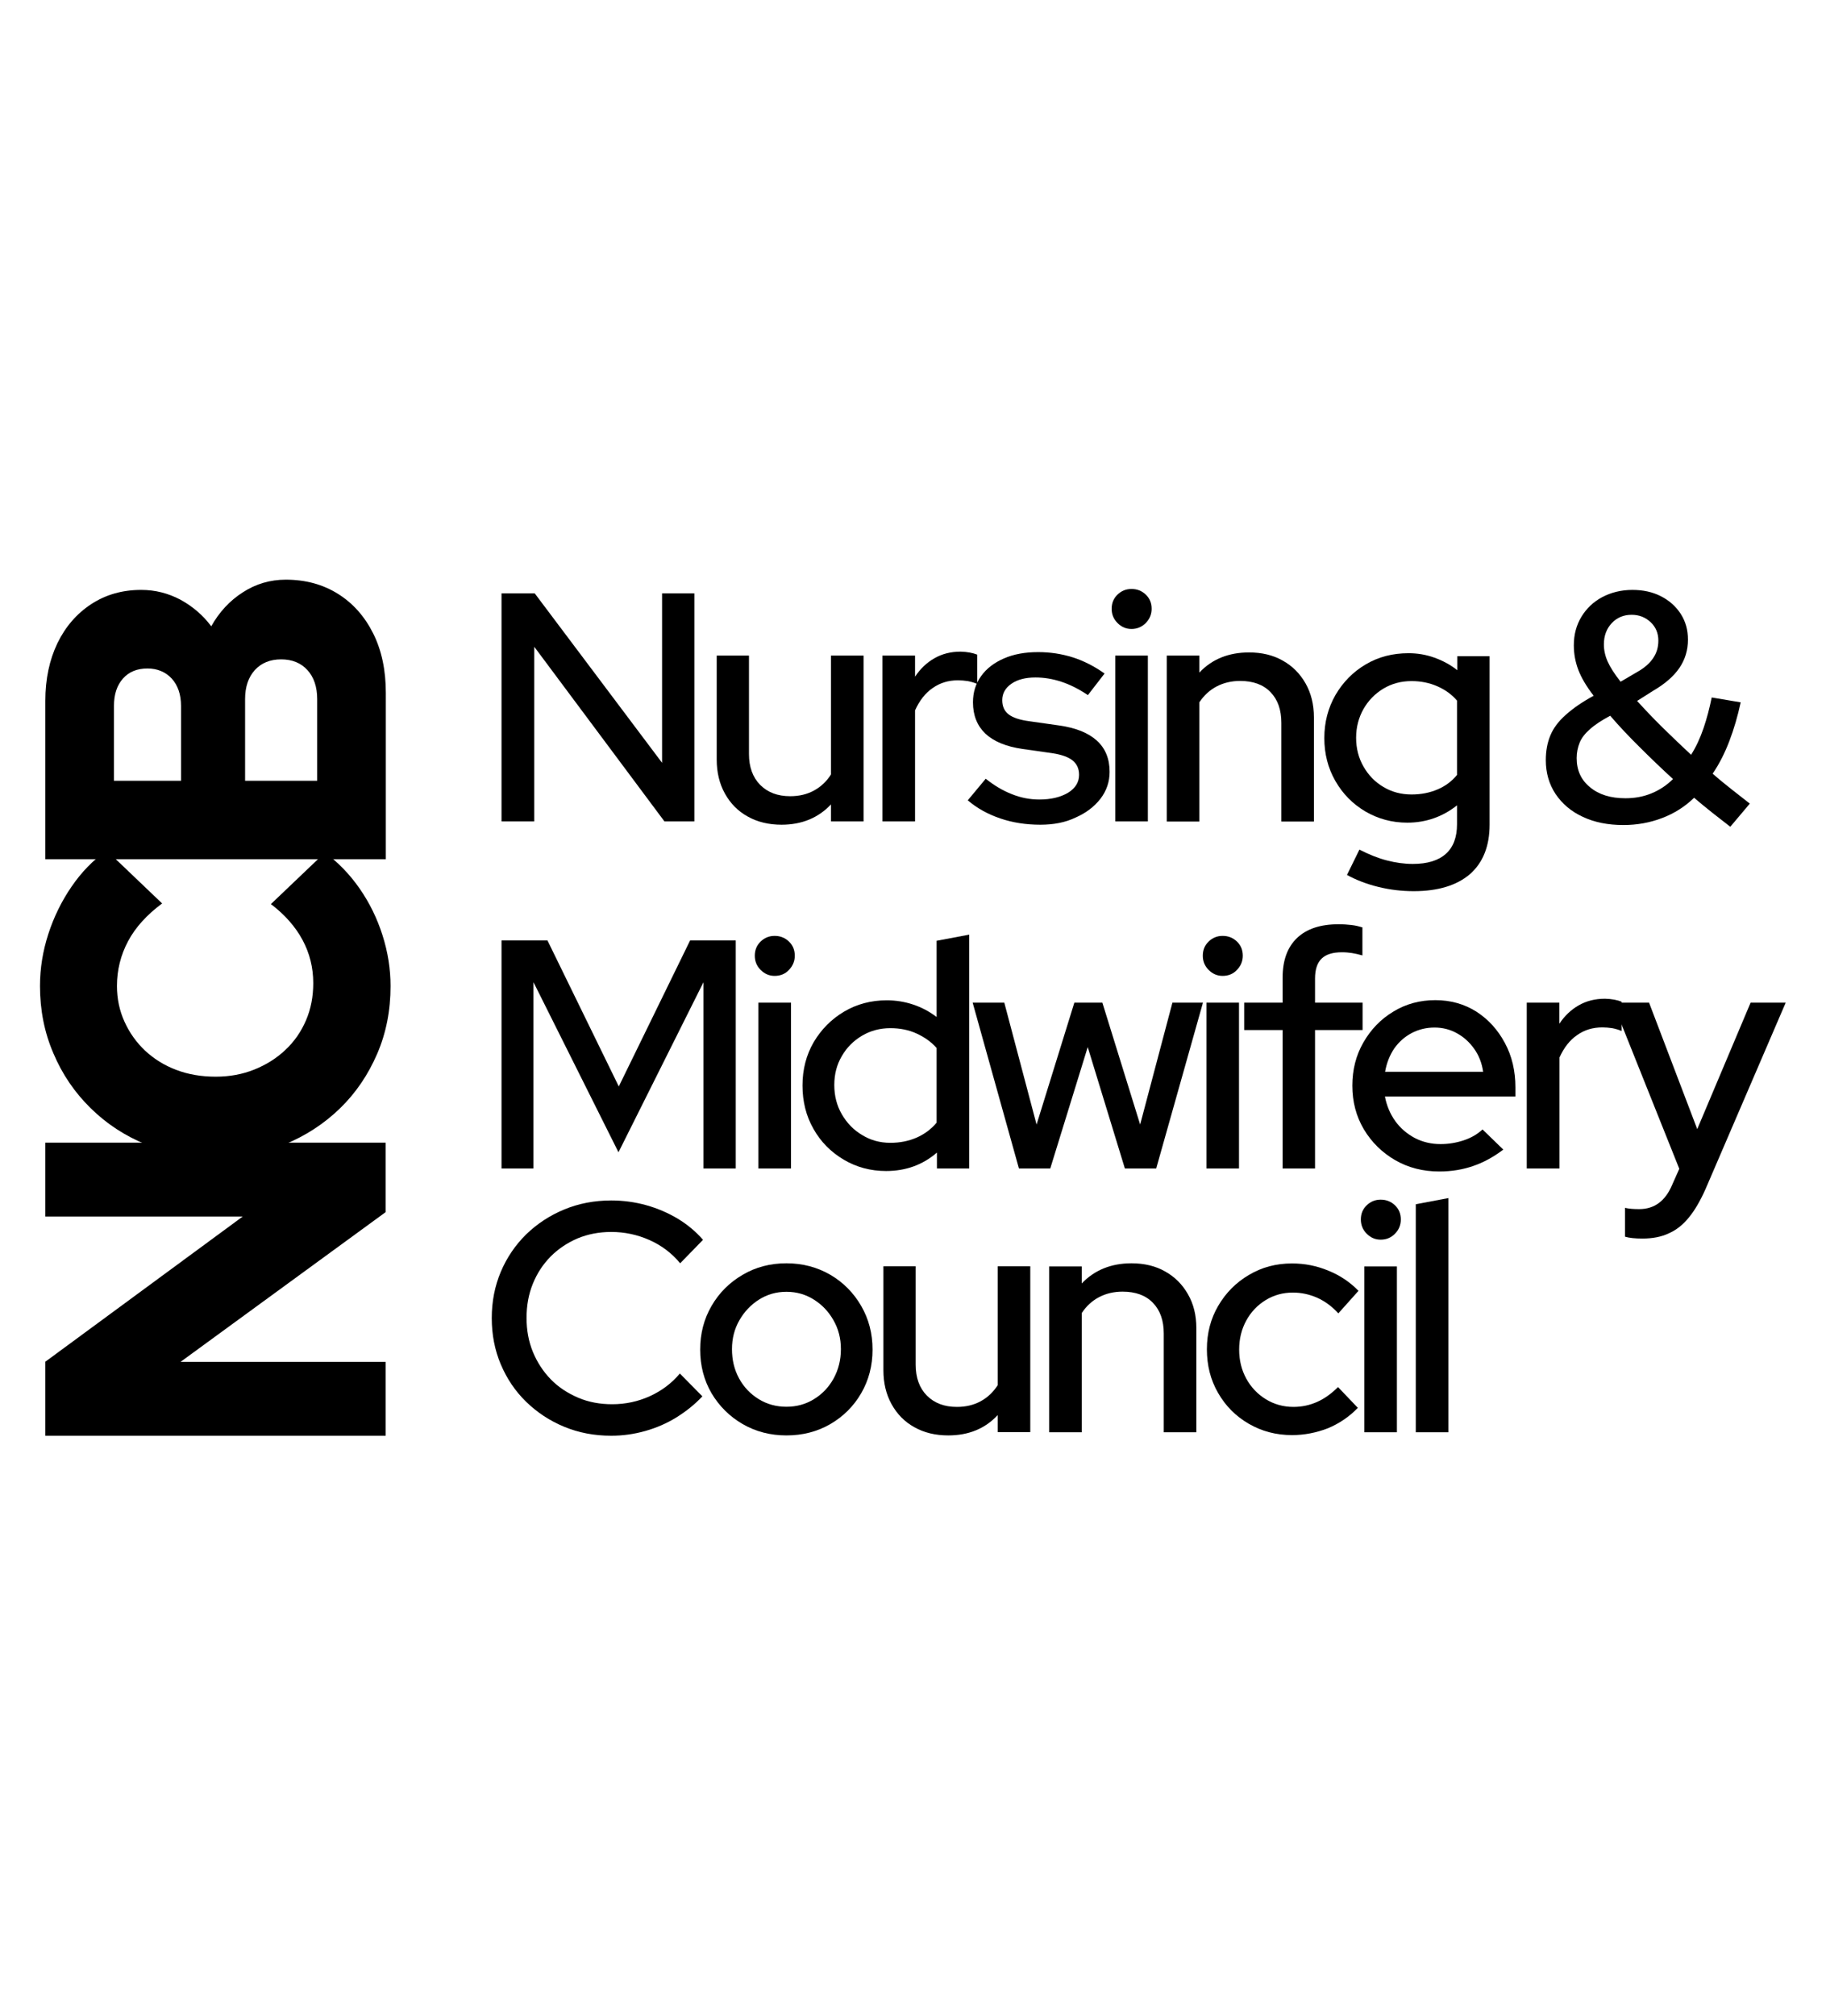 <?xml version="1.0" encoding="utf-8"?>
<!-- Generator: Adobe Illustrator 25.0.1, SVG Export Plug-In . SVG Version: 6.00 Build 0)  -->
<svg version="1.1" id="Layer_1" xmlns="http://www.w3.org/2000/svg" xmlns:xlink="http://www.w3.org/1999/xlink" x="0px" y="0px"
	 viewBox="0 0 116 128" style="enable-background:new 0 0 116 128;" xml:space="preserve">
<style type="text/css">
	.st0{fill:none;}
</style>
<g>
	<g>
		<g>
			<g>
				<path d="M31.86,52.16V37.68h2.11l8.09,10.76V37.68h2.05v14.48h-1.9l-8.27-11.09v11.09H31.86z"/>
				<path d="M49.65,52.37c-0.81,0-1.53-0.17-2.15-0.52c-0.62-0.34-1.1-0.83-1.45-1.46c-0.35-0.63-0.52-1.35-0.52-2.16v-6.6h2.05
					v6.25c0,0.83,0.24,1.48,0.71,1.96c0.48,0.48,1.11,0.72,1.91,0.72c0.57,0,1.07-0.12,1.51-0.36c0.44-0.24,0.8-0.58,1.08-1.02
					v-7.55h2.07v10.53h-2.07v-1.08C51.98,51.94,50.93,52.37,49.65,52.37z"/>
				<path d="M56.06,52.16V41.63h2.07v1.34c0.33-0.5,0.74-0.89,1.23-1.17c0.49-0.28,1.04-0.42,1.66-0.42
					c0.43,0.01,0.78,0.08,1.06,0.19v1.86c-0.19-0.08-0.39-0.14-0.6-0.18c-0.21-0.03-0.41-0.05-0.62-0.05
					c-0.61,0-1.14,0.16-1.61,0.49c-0.47,0.32-0.84,0.8-1.12,1.42v7.05H56.06z"/>
				<path d="M66.09,52.37c-0.91,0-1.76-0.13-2.55-0.4c-0.79-0.27-1.48-0.65-2.06-1.15l1.14-1.37c0.54,0.43,1.09,0.76,1.66,0.98
					c0.57,0.23,1.15,0.34,1.75,0.34c0.74,0,1.35-0.15,1.82-0.43c0.47-0.29,0.7-0.67,0.7-1.14c0-0.39-0.14-0.69-0.41-0.91
					c-0.28-0.22-0.7-0.37-1.28-0.46l-1.9-0.27c-1.05-0.15-1.83-0.48-2.36-0.97c-0.52-0.5-0.79-1.16-0.79-1.99
					c0-0.63,0.17-1.19,0.52-1.67c0.34-0.48,0.83-0.85,1.45-1.12s1.34-0.4,2.17-0.4c0.76,0,1.49,0.11,2.19,0.33
					c0.7,0.22,1.38,0.57,2.03,1.03l-1.06,1.37c-0.58-0.39-1.14-0.67-1.69-0.85c-0.55-0.18-1.09-0.27-1.64-0.27
					c-0.63,0-1.14,0.13-1.53,0.4c-0.39,0.27-0.58,0.62-0.58,1.04c0,0.39,0.13,0.69,0.4,0.9c0.27,0.21,0.71,0.36,1.33,0.44l1.9,0.27
					c1.05,0.15,1.84,0.47,2.38,0.96c0.54,0.49,0.81,1.15,0.81,1.98c0,0.63-0.19,1.2-0.58,1.71c-0.39,0.5-0.91,0.9-1.57,1.19
					C67.68,52.23,66.93,52.37,66.09,52.37z"/>
				<path d="M71.88,39.94c-0.35,0-0.64-0.13-0.89-0.38c-0.25-0.25-0.37-0.55-0.37-0.9c0-0.36,0.12-0.66,0.37-0.9
					c0.25-0.24,0.54-0.36,0.89-0.36c0.36,0,0.66,0.12,0.91,0.36c0.25,0.24,0.37,0.54,0.37,0.9c0,0.34-0.12,0.64-0.37,0.9
					C72.54,39.81,72.24,39.94,71.88,39.94z M70.85,52.16V41.63h2.07v10.53H70.85z"/>
				<path d="M74.12,52.16V41.63h2.07v1.08c0.81-0.86,1.87-1.28,3.16-1.28c0.81,0,1.53,0.17,2.14,0.52c0.61,0.34,1.1,0.83,1.45,1.45
					c0.35,0.62,0.53,1.34,0.53,2.15v6.62H81.4V45.9c0-0.83-0.23-1.48-0.69-1.95c-0.46-0.48-1.11-0.71-1.93-0.71
					c-0.55,0-1.05,0.12-1.49,0.35c-0.44,0.23-0.81,0.57-1.1,1.01v7.57H74.12z"/>
				<path d="M89.81,56.59c-0.77,0-1.52-0.09-2.25-0.27c-0.73-0.18-1.39-0.43-1.99-0.76l0.79-1.61c0.62,0.32,1.2,0.55,1.75,0.69
					c0.54,0.14,1.09,0.22,1.64,0.22c0.92,0,1.62-0.21,2.1-0.64c0.48-0.43,0.71-1.06,0.71-1.88v-1.2c-0.92,0.73-1.98,1.1-3.16,1.1
					c-0.97,0-1.85-0.24-2.66-0.71c-0.81-0.48-1.44-1.12-1.91-1.94c-0.47-0.82-0.7-1.73-0.7-2.72c0-1.01,0.24-1.92,0.71-2.74
					c0.48-0.82,1.12-1.47,1.92-1.94c0.81-0.48,1.71-0.71,2.72-0.71c0.57,0,1.11,0.09,1.64,0.28c0.53,0.19,1.02,0.45,1.46,0.8v-0.89
					h2.05v10.69c0,1.37-0.42,2.42-1.25,3.15C92.55,56.22,91.36,56.59,89.81,56.59z M89.67,50.45c0.61,0,1.16-0.11,1.65-0.32
					c0.5-0.21,0.91-0.52,1.24-0.92v-4.72c-0.33-0.39-0.75-0.69-1.25-0.91c-0.5-0.22-1.05-0.33-1.64-0.33
					c-0.66,0-1.26,0.16-1.79,0.48c-0.53,0.32-0.95,0.75-1.26,1.29c-0.31,0.55-0.47,1.16-0.47,1.83c0,0.68,0.16,1.29,0.47,1.83
					c0.31,0.54,0.73,0.98,1.26,1.29C88.41,50.29,89.01,50.45,89.67,50.45z"/>
				<path d="M103.13,52.39c-0.98,0-1.84-0.17-2.58-0.52c-0.74-0.34-1.31-0.83-1.73-1.45c-0.41-0.62-0.62-1.34-0.62-2.15
					c0-0.59,0.1-1.12,0.29-1.57c0.19-0.46,0.51-0.89,0.96-1.29c0.45-0.41,1.04-0.82,1.79-1.23c-0.46-0.59-0.78-1.14-0.97-1.63
					c-0.19-0.5-0.29-1.02-0.29-1.57c0-0.68,0.16-1.28,0.48-1.81c0.32-0.53,0.76-0.95,1.32-1.25c0.57-0.3,1.21-0.46,1.92-0.46
					c0.68,0,1.28,0.13,1.81,0.4c0.53,0.27,0.95,0.64,1.26,1.12c0.31,0.48,0.46,1.02,0.46,1.64c0,0.66-0.18,1.26-0.54,1.79
					c-0.36,0.53-0.92,1.02-1.68,1.46L104,44.51c0.5,0.55,1.04,1.12,1.63,1.7c0.59,0.58,1.19,1.15,1.8,1.72
					c0.32-0.51,0.58-1.07,0.79-1.69c0.21-0.61,0.38-1.27,0.52-1.95l1.84,0.31c-0.19,0.88-0.43,1.7-0.72,2.46
					c-0.29,0.76-0.64,1.45-1.06,2.07c0.41,0.36,0.82,0.69,1.21,1c0.39,0.31,0.78,0.61,1.15,0.9l-1.24,1.47
					c-0.36-0.28-0.73-0.57-1.13-0.88c-0.39-0.31-0.78-0.63-1.17-0.96c-0.59,0.57-1.27,1-2.04,1.29
					C104.82,52.24,104,52.39,103.13,52.39z M103.26,50.69c0.59,0,1.14-0.1,1.65-0.31c0.51-0.21,0.97-0.51,1.37-0.91
					c-0.72-0.66-1.42-1.33-2.11-2.02c-0.69-0.68-1.32-1.35-1.88-2c-0.54,0.29-0.97,0.57-1.28,0.85c-0.32,0.28-0.54,0.56-0.66,0.86
					c-0.12,0.3-0.19,0.62-0.19,0.98c0,0.77,0.28,1.39,0.85,1.85C101.57,50.46,102.32,50.69,103.26,50.69z M102.95,43.29l1.06-0.62
					c0.46-0.26,0.79-0.55,1.01-0.88c0.22-0.32,0.33-0.69,0.33-1.11c0-0.47-0.16-0.86-0.49-1.17s-0.73-0.47-1.21-0.47
					c-0.51,0-0.93,0.18-1.26,0.53c-0.33,0.35-0.5,0.8-0.5,1.35c0,0.37,0.08,0.73,0.24,1.09C102.29,42.37,102.56,42.79,102.95,43.29z
					"/>
			</g>
			<g>
				<path d="M31.86,74.2V59.72h2.92l4.53,9.27l4.53-9.27h2.9V74.2h-2.05V62.37l-5.4,10.8l-5.4-10.8V74.2H31.86z"/>
				<path d="M49.21,61.97c-0.35,0-0.64-0.13-0.89-0.38c-0.25-0.25-0.37-0.55-0.37-0.9c0-0.36,0.12-0.66,0.37-0.9
					c0.25-0.24,0.54-0.36,0.89-0.36c0.36,0,0.66,0.12,0.91,0.36c0.25,0.24,0.37,0.54,0.37,0.9c0,0.34-0.12,0.64-0.37,0.9
					C49.88,61.85,49.57,61.97,49.21,61.97z M48.18,74.2V63.67h2.07V74.2H48.18z"/>
				<path d="M56.29,74.36c-0.98,0-1.88-0.24-2.69-0.72c-0.81-0.48-1.46-1.13-1.92-1.95c-0.47-0.82-0.7-1.74-0.7-2.76
					s0.24-1.94,0.71-2.75c0.48-0.81,1.12-1.46,1.93-1.94c0.81-0.48,1.72-0.72,2.71-0.72c0.58,0,1.14,0.09,1.68,0.27
					c0.54,0.18,1.03,0.44,1.49,0.79v-4.84l2.07-0.39V74.2h-2.05v-1.01C58.62,73.97,57.54,74.36,56.29,74.36z M56.56,72.57
					c0.61,0,1.16-0.11,1.67-0.33c0.5-0.22,0.93-0.54,1.27-0.95v-4.74c-0.34-0.39-0.77-0.69-1.27-0.92c-0.5-0.23-1.06-0.34-1.67-0.34
					c-0.66,0-1.26,0.16-1.8,0.48c-0.54,0.32-0.97,0.75-1.28,1.29C53.16,67.6,53,68.21,53,68.9c0,0.69,0.16,1.31,0.48,1.86
					c0.32,0.55,0.74,0.99,1.28,1.31C55.29,72.4,55.89,72.57,56.56,72.57z"/>
				<path d="M64.73,74.2l-2.94-10.53h2.01l2.05,7.74l2.4-7.74h1.78l2.4,7.74l2.05-7.74h1.94L73.45,74.2h-1.99l-2.36-7.71l-2.38,7.71
					H64.73z"/>
				<path d="M77.67,61.97c-0.35,0-0.64-0.13-0.89-0.38c-0.25-0.25-0.37-0.55-0.37-0.9c0-0.36,0.12-0.66,0.37-0.9
					c0.25-0.24,0.54-0.36,0.89-0.36c0.36,0,0.66,0.12,0.91,0.36c0.25,0.24,0.37,0.54,0.37,0.9c0,0.34-0.12,0.64-0.37,0.9
					C78.34,61.85,78.03,61.97,77.67,61.97z M76.64,74.2V63.67h2.07V74.2H76.64z"/>
				<path d="M81.48,74.2v-8.79h-2.44v-1.74h2.44v-1.59c0-1.1,0.31-1.94,0.92-2.52c0.61-0.58,1.49-0.87,2.64-0.87
					c0.29,0,0.56,0.02,0.82,0.05c0.26,0.03,0.49,0.09,0.69,0.15v1.78c-0.25-0.07-0.47-0.12-0.66-0.15
					c-0.19-0.03-0.41-0.05-0.64-0.05c-0.58,0-1.01,0.13-1.29,0.4c-0.28,0.27-0.42,0.69-0.42,1.27v1.53h3.02v1.74h-3.02v8.79H81.48z"
					/>
				<path d="M91.43,74.39c-1.03,0-1.97-0.24-2.8-0.72c-0.83-0.48-1.5-1.14-1.99-1.96c-0.49-0.83-0.73-1.75-0.73-2.77
					c0-1.01,0.23-1.92,0.7-2.74c0.47-0.82,1.1-1.48,1.9-1.96c0.8-0.49,1.69-0.73,2.67-0.73c0.98,0,1.85,0.25,2.61,0.73
					c0.76,0.49,1.36,1.15,1.81,1.99c0.45,0.83,0.67,1.78,0.67,2.82v0.58h-8.29c0.11,0.58,0.33,1.1,0.65,1.55
					c0.32,0.45,0.74,0.81,1.24,1.08c0.5,0.26,1.05,0.39,1.64,0.39c0.51,0,1-0.08,1.48-0.24c0.48-0.16,0.87-0.39,1.19-0.69L95.5,73
					c-0.62,0.47-1.26,0.82-1.91,1.04C92.93,74.27,92.21,74.39,91.43,74.39z M87.99,68.06h6.23c-0.08-0.55-0.27-1.04-0.57-1.46
					c-0.3-0.42-0.66-0.75-1.1-0.99c-0.43-0.24-0.91-0.36-1.42-0.36c-0.52,0-1.01,0.12-1.45,0.35c-0.44,0.23-0.81,0.56-1.11,0.98
					C88.29,67,88.09,67.49,87.99,68.06z"/>
				<path d="M96.99,74.2V63.67h2.07v1.34c0.33-0.5,0.74-0.89,1.23-1.17c0.49-0.28,1.04-0.42,1.67-0.42
					c0.43,0.01,0.78,0.08,1.06,0.19v1.86c-0.19-0.08-0.39-0.14-0.6-0.18c-0.21-0.03-0.41-0.05-0.62-0.05
					c-0.61,0-1.15,0.16-1.61,0.49c-0.47,0.32-0.84,0.8-1.12,1.42v7.05H96.99z"/>
				<path d="M104.33,78.65c-0.22,0-0.43-0.01-0.62-0.03c-0.19-0.02-0.35-0.05-0.48-0.09V76.7c0.25,0.06,0.55,0.08,0.91,0.08
					c0.96,0,1.66-0.52,2.09-1.55l0.45-1.01l-4.22-10.55h2.3l3.06,8.03l3.39-8.03h2.23l-5.09,11.83c-0.33,0.74-0.68,1.35-1.06,1.81
					c-0.37,0.46-0.8,0.8-1.28,1.01C105.55,78.54,104.98,78.65,104.33,78.65z"/>
			</g>
			<g>
				<path d="M38.83,91.17c-1.08,0-2.07-0.19-2.99-0.57c-0.92-0.38-1.72-0.91-2.42-1.59c-0.7-0.68-1.23-1.48-1.61-2.38
					c-0.38-0.9-0.57-1.88-0.57-2.93c0-1.05,0.19-2.02,0.57-2.93c0.38-0.9,0.92-1.7,1.61-2.38c0.7-0.68,1.51-1.21,2.43-1.59
					c0.92-0.38,1.92-0.57,2.98-0.57c0.76,0,1.5,0.1,2.22,0.3c0.72,0.2,1.39,0.49,2.01,0.86c0.61,0.37,1.15,0.82,1.6,1.34l-1.45,1.49
					c-0.54-0.65-1.19-1.14-1.96-1.48c-0.77-0.34-1.58-0.51-2.42-0.51c-0.77,0-1.49,0.14-2.14,0.41c-0.65,0.28-1.22,0.66-1.71,1.15
					c-0.48,0.49-0.86,1.06-1.13,1.73c-0.27,0.66-0.4,1.39-0.4,2.17c0,0.77,0.13,1.49,0.4,2.15S34.51,87.1,35,87.6
					s1.08,0.88,1.74,1.16c0.66,0.28,1.38,0.41,2.15,0.41c0.84,0,1.64-0.17,2.39-0.51c0.75-0.34,1.39-0.82,1.91-1.44l1.43,1.45
					c-0.48,0.51-1.03,0.95-1.64,1.33c-0.61,0.38-1.28,0.67-1.99,0.87C40.28,91.07,39.56,91.17,38.83,91.17z"/>
				<path d="M49.96,91.15c-1.02,0-1.95-0.24-2.78-0.72c-0.83-0.48-1.49-1.14-1.98-1.96c-0.48-0.83-0.72-1.75-0.72-2.77
					c0-1.02,0.24-1.94,0.72-2.77c0.48-0.83,1.14-1.49,1.98-1.98c0.83-0.49,1.76-0.73,2.78-0.73c1.03,0,1.96,0.25,2.79,0.73
					c0.83,0.49,1.48,1.15,1.96,1.98c0.48,0.83,0.72,1.75,0.72,2.77c0,1.02-0.24,1.94-0.72,2.77c-0.48,0.83-1.14,1.48-1.96,1.96
					C51.92,90.91,50.99,91.15,49.96,91.15z M49.96,89.33c0.65,0,1.23-0.16,1.76-0.49c0.52-0.32,0.94-0.76,1.24-1.31
					c0.3-0.55,0.46-1.17,0.46-1.86c0-0.68-0.16-1.29-0.47-1.83c-0.31-0.55-0.72-0.98-1.24-1.31c-0.52-0.33-1.1-0.5-1.75-0.5
					c-0.65,0-1.23,0.17-1.75,0.5c-0.52,0.33-0.93,0.77-1.24,1.31c-0.31,0.54-0.47,1.15-0.47,1.83c0,0.69,0.15,1.31,0.45,1.86
					c0.3,0.55,0.72,0.99,1.24,1.31C48.72,89.17,49.31,89.33,49.96,89.33z"/>
				<path d="M60.24,91.15c-0.81,0-1.53-0.17-2.15-0.52c-0.62-0.34-1.1-0.83-1.45-1.46c-0.35-0.63-0.52-1.35-0.52-2.16v-6.6h2.05
					v6.25c0,0.83,0.24,1.48,0.71,1.96c0.48,0.48,1.11,0.72,1.91,0.72c0.57,0,1.07-0.12,1.51-0.36c0.44-0.24,0.8-0.58,1.08-1.02
					v-7.55h2.07v10.53h-2.07v-1.08C62.57,90.73,61.52,91.15,60.24,91.15z"/>
				<path d="M66.65,90.95V80.42h2.07v1.08c0.81-0.85,1.87-1.28,3.16-1.28c0.81,0,1.53,0.17,2.14,0.52c0.61,0.34,1.1,0.83,1.45,1.45
					C75.82,82.8,76,83.51,76,84.33v6.62h-2.07v-6.27c0-0.83-0.23-1.48-0.69-1.95c-0.46-0.48-1.11-0.71-1.93-0.71
					c-0.55,0-1.05,0.12-1.49,0.35c-0.44,0.23-0.81,0.57-1.1,1.01v7.57H66.65z"/>
				<path d="M82.08,91.13c-1.01,0-1.92-0.24-2.75-0.72c-0.83-0.48-1.48-1.14-1.95-1.96c-0.48-0.83-0.71-1.75-0.71-2.77
					c0-1.02,0.24-1.94,0.72-2.76c0.48-0.82,1.13-1.48,1.95-1.96c0.82-0.49,1.73-0.73,2.74-0.73c0.8,0,1.57,0.15,2.31,0.46
					c0.74,0.3,1.38,0.73,1.91,1.28l-1.28,1.43c-0.4-0.44-0.85-0.77-1.34-0.99c-0.5-0.22-1.01-0.33-1.55-0.33
					c-0.63,0-1.21,0.16-1.73,0.48c-0.52,0.32-0.93,0.75-1.23,1.3s-0.45,1.16-0.45,1.84c0,0.68,0.15,1.29,0.45,1.84
					s0.72,0.99,1.24,1.31c0.52,0.32,1.11,0.49,1.76,0.49c0.54,0,1.04-0.11,1.51-0.32c0.47-0.21,0.91-0.53,1.32-0.94l1.26,1.32
					c-0.55,0.57-1.19,1-1.91,1.3C83.62,90.98,82.86,91.13,82.08,91.13z"/>
				<path d="M87.71,78.72c-0.35,0-0.64-0.13-0.89-0.38c-0.25-0.25-0.37-0.56-0.37-0.9c0-0.36,0.12-0.66,0.37-0.9
					c0.25-0.24,0.54-0.36,0.89-0.36c0.36,0,0.66,0.12,0.91,0.36c0.25,0.24,0.37,0.54,0.37,0.9c0,0.34-0.12,0.65-0.37,0.9
					C88.37,78.6,88.06,78.72,87.71,78.72z M86.67,90.95V80.42h2.07v10.53H86.67z"/>
				<path d="M89.94,90.95V76.47l2.07-0.39v14.87H89.94z"/>
			</g>
			<g>
				<path d="M24.5,91.17H2.88v-4.7l12.54-9.22H2.88v-4.69H24.5v4.41l-13.03,9.51H24.5V91.17z"/>
			</g>
			<g>
				<path d="M24.81,62.62c0,1.55-0.28,2.98-0.85,4.3c-0.57,1.32-1.35,2.48-2.36,3.46s-2.19,1.75-3.54,2.3
					c-1.35,0.55-2.8,0.83-4.37,0.83c-1.58,0-3.05-0.27-4.4-0.83c-1.35-0.55-2.53-1.32-3.54-2.32c-1.01-0.99-1.8-2.15-2.36-3.48
					c-0.57-1.32-0.85-2.75-0.85-4.27c0-1.12,0.18-2.22,0.53-3.3c0.35-1.08,0.84-2.08,1.47-3c0.63-0.92,1.37-1.69,2.24-2.3l3.52,3.36
					c-0.97,0.72-1.69,1.51-2.16,2.39c-0.47,0.88-0.71,1.83-0.71,2.85c0,0.81,0.16,1.57,0.48,2.27c0.32,0.71,0.76,1.32,1.31,1.84
					c0.56,0.52,1.21,0.93,1.98,1.22c0.76,0.29,1.6,0.43,2.5,0.43c0.89,0,1.7-0.15,2.45-0.45c0.75-0.3,1.41-0.71,1.98-1.25
					c0.57-0.53,1-1.16,1.31-1.88c0.31-0.72,0.46-1.51,0.46-2.36c0-0.99-0.23-1.9-0.68-2.74c-0.45-0.84-1.12-1.6-2.01-2.28l3.43-3.27
					c0.84,0.62,1.58,1.38,2.21,2.29c0.63,0.91,1.11,1.89,1.45,2.96C24.64,60.46,24.81,61.53,24.81,62.62z"/>
			</g>
			<g>
				<path d="M24.5,54.56H2.88V44.51c0-1.39,0.26-2.61,0.77-3.67c0.51-1.05,1.23-1.88,2.15-2.48c0.92-0.6,1.97-0.9,3.17-0.9
					c0.89,0,1.71,0.21,2.49,0.62c0.77,0.42,1.43,0.98,1.96,1.69c0.51-0.91,1.18-1.63,2.01-2.16c0.82-0.53,1.73-0.8,2.72-0.8
					c1.26,0,2.36,0.3,3.32,0.9c0.96,0.6,1.7,1.44,2.24,2.52c0.54,1.08,0.8,2.34,0.8,3.77V54.56z M11.5,49.58v-4.75
					c0-0.73-0.2-1.31-0.59-1.74c-0.39-0.42-0.91-0.64-1.54-0.64c-0.66,0-1.18,0.21-1.56,0.64s-0.57,1-0.57,1.74v4.75H11.5z
					 M20.15,49.58v-5.19c0-0.77-0.21-1.39-0.62-1.84c-0.41-0.45-0.97-0.68-1.67-0.68c-0.7,0-1.26,0.23-1.67,0.68
					c-0.41,0.45-0.62,1.07-0.62,1.84v5.19H20.15z"/>
			</g>
		</g>
	</g>
	<rect class="st0" width="116" height="128"/>
</g>
</svg>
